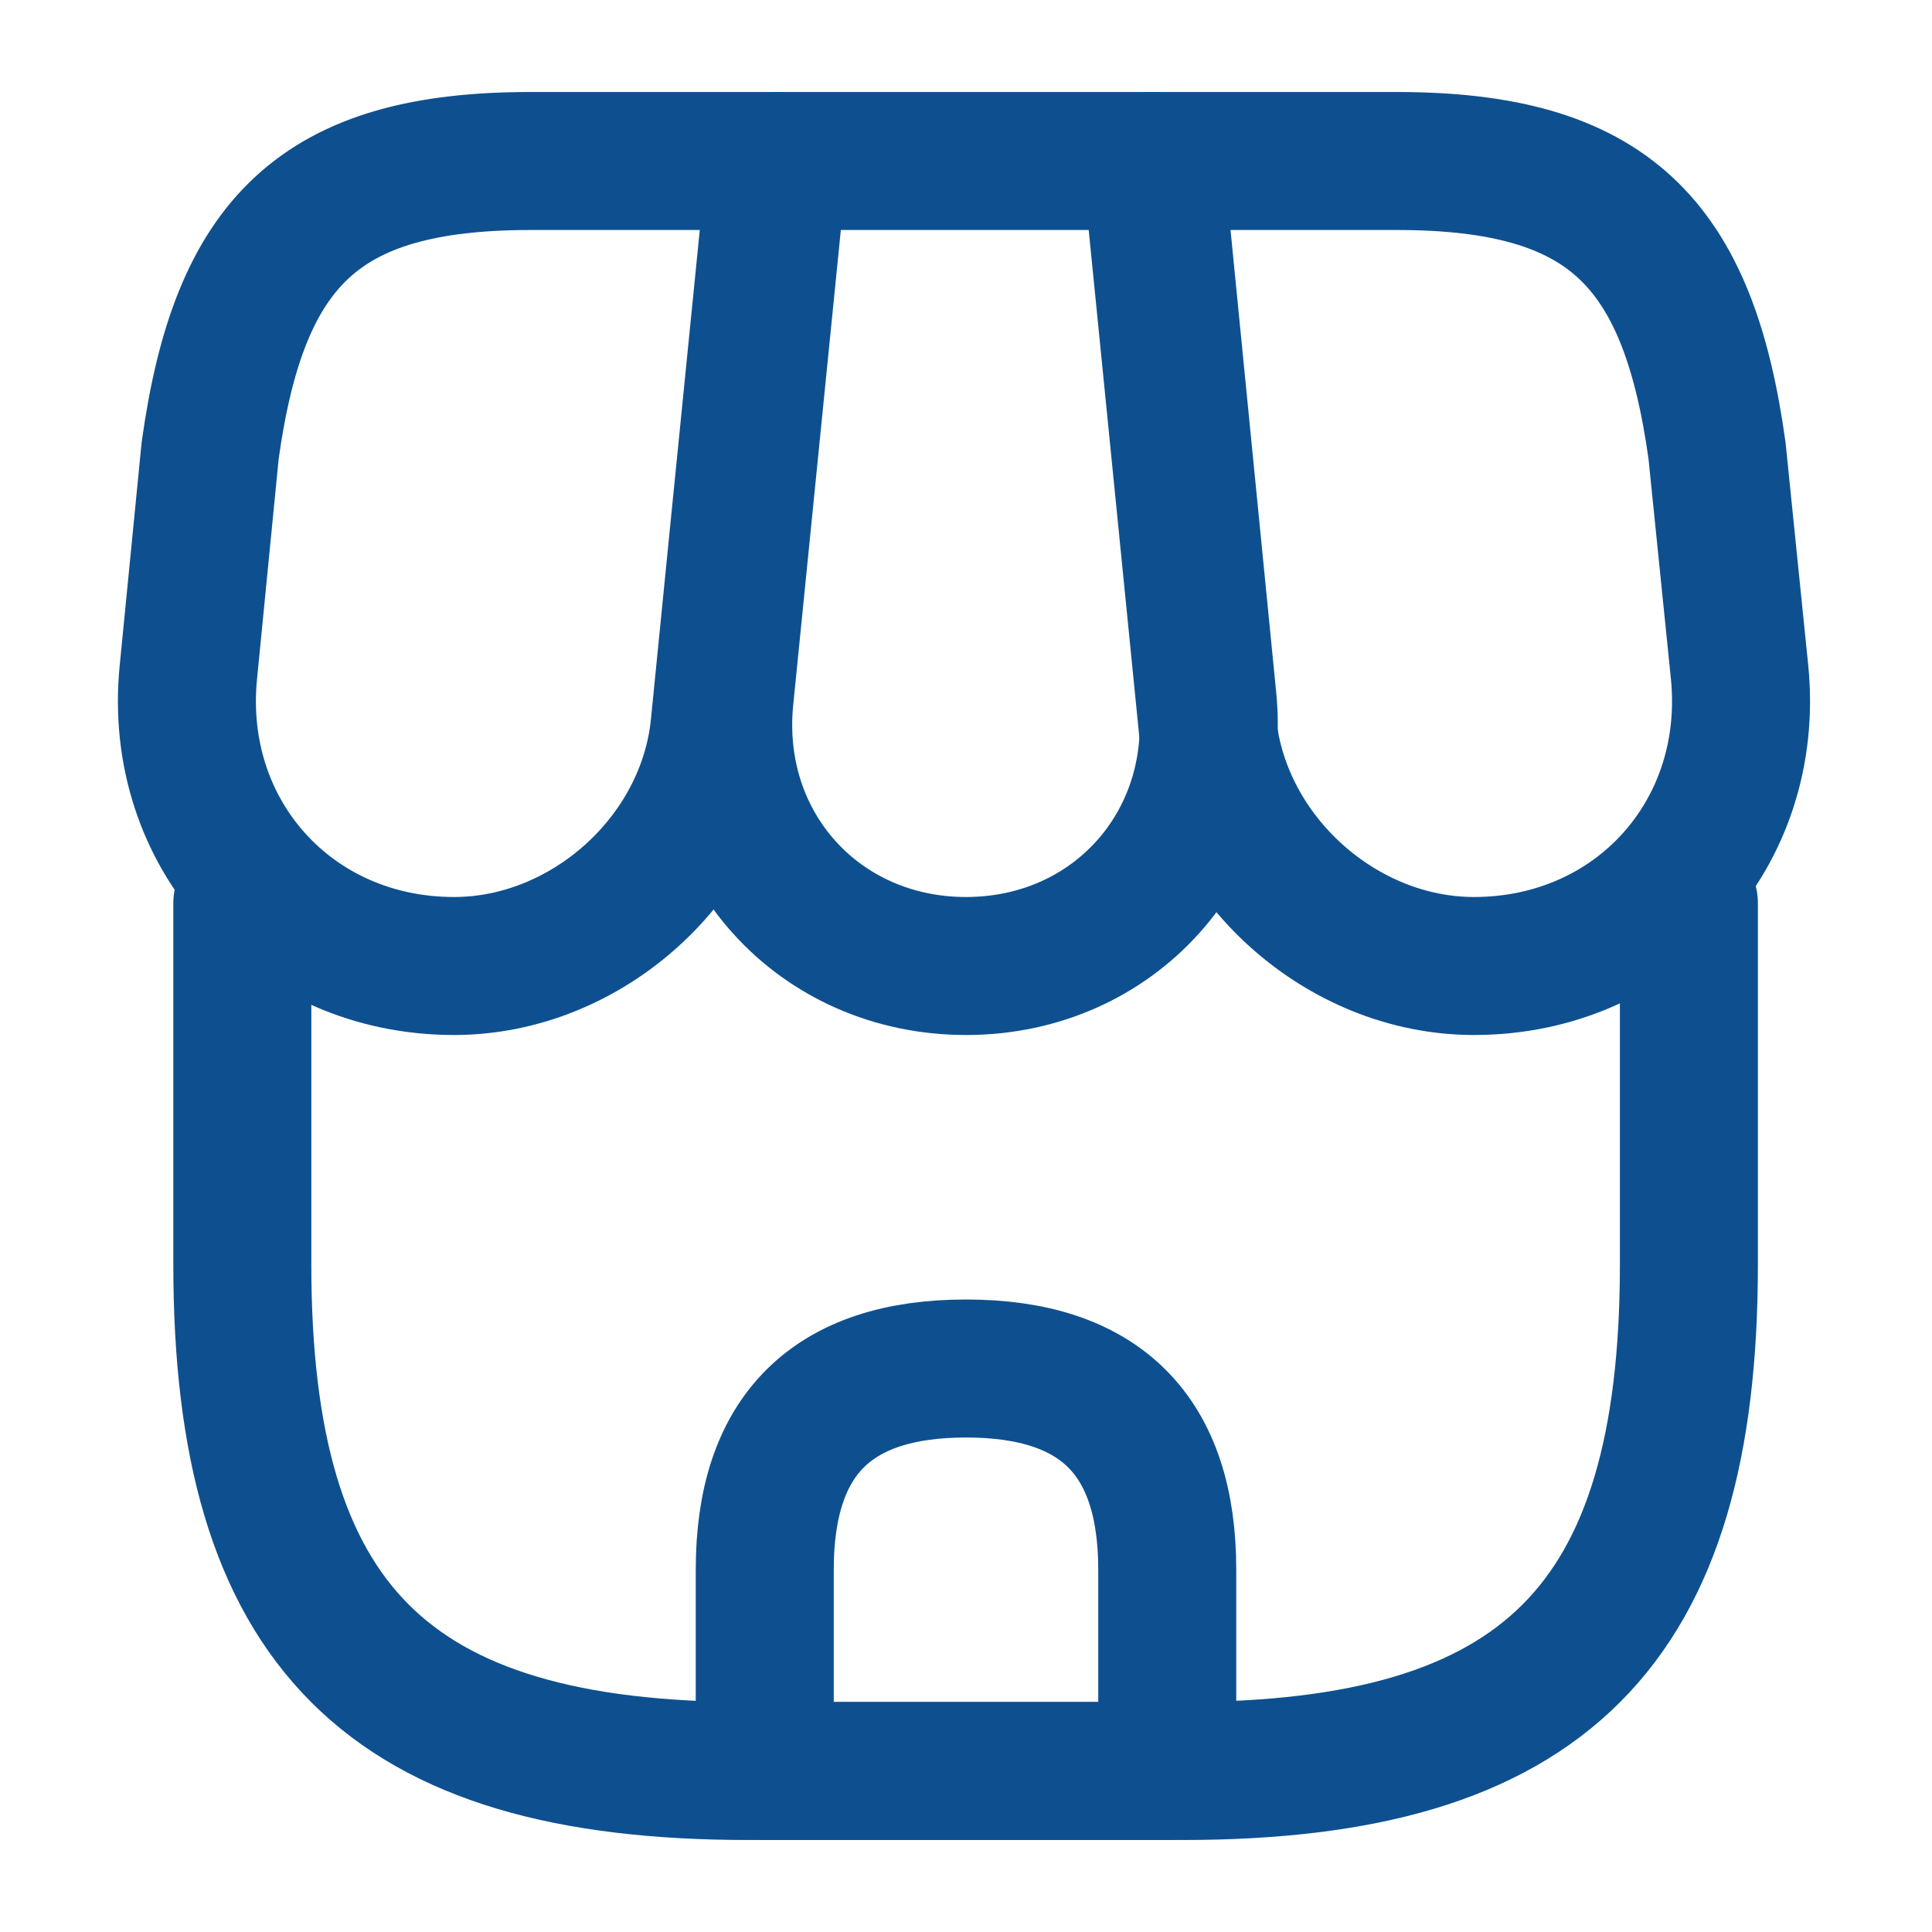 <svg width="42" height="42" viewBox="0 0 42 42" fill="none" xmlns="http://www.w3.org/2000/svg">
<path d="M5.268 19.635V27.492C5.268 35.35 8.418 38.5 16.275 38.5H25.708C33.565 38.5 36.715 35.35 36.715 27.492V19.635" stroke="#0E508F" stroke-width="3" stroke-linecap="round" stroke-linejoin="round"/>
<path d="M21 21C24.202 21 26.565 18.392 26.25 15.19L25.095 3.5H16.922L15.75 15.19C15.435 18.392 17.797 21 21 21Z" stroke="#0E508F" stroke-width="3" stroke-linecap="round" stroke-linejoin="round"/>
<path d="M32.042 21C35.577 21 38.167 18.13 37.817 14.613L37.327 9.8C36.697 5.25 34.947 3.5 30.362 3.5H25.025L26.25 15.768C26.547 18.655 29.155 21 32.042 21Z" stroke="#0E508F" stroke-width="3" stroke-linecap="round" stroke-linejoin="round"/>
<path d="M9.87 21C12.758 21 15.365 18.655 15.645 15.768L16.03 11.9L16.87 3.5H11.533C6.948 3.5 5.198 5.25 4.568 9.8L4.095 14.613C3.745 18.13 6.335 21 9.87 21Z" stroke="#0E508F" stroke-width="3" stroke-linecap="round" stroke-linejoin="round"/>
<path d="M21 29.75C18.078 29.75 16.625 31.203 16.625 34.125V38.5H25.375V34.125C25.375 31.203 23.922 29.75 21 29.75Z" stroke="#0E508F" stroke-width="3" stroke-linecap="round" stroke-linejoin="round"/>
</svg>
